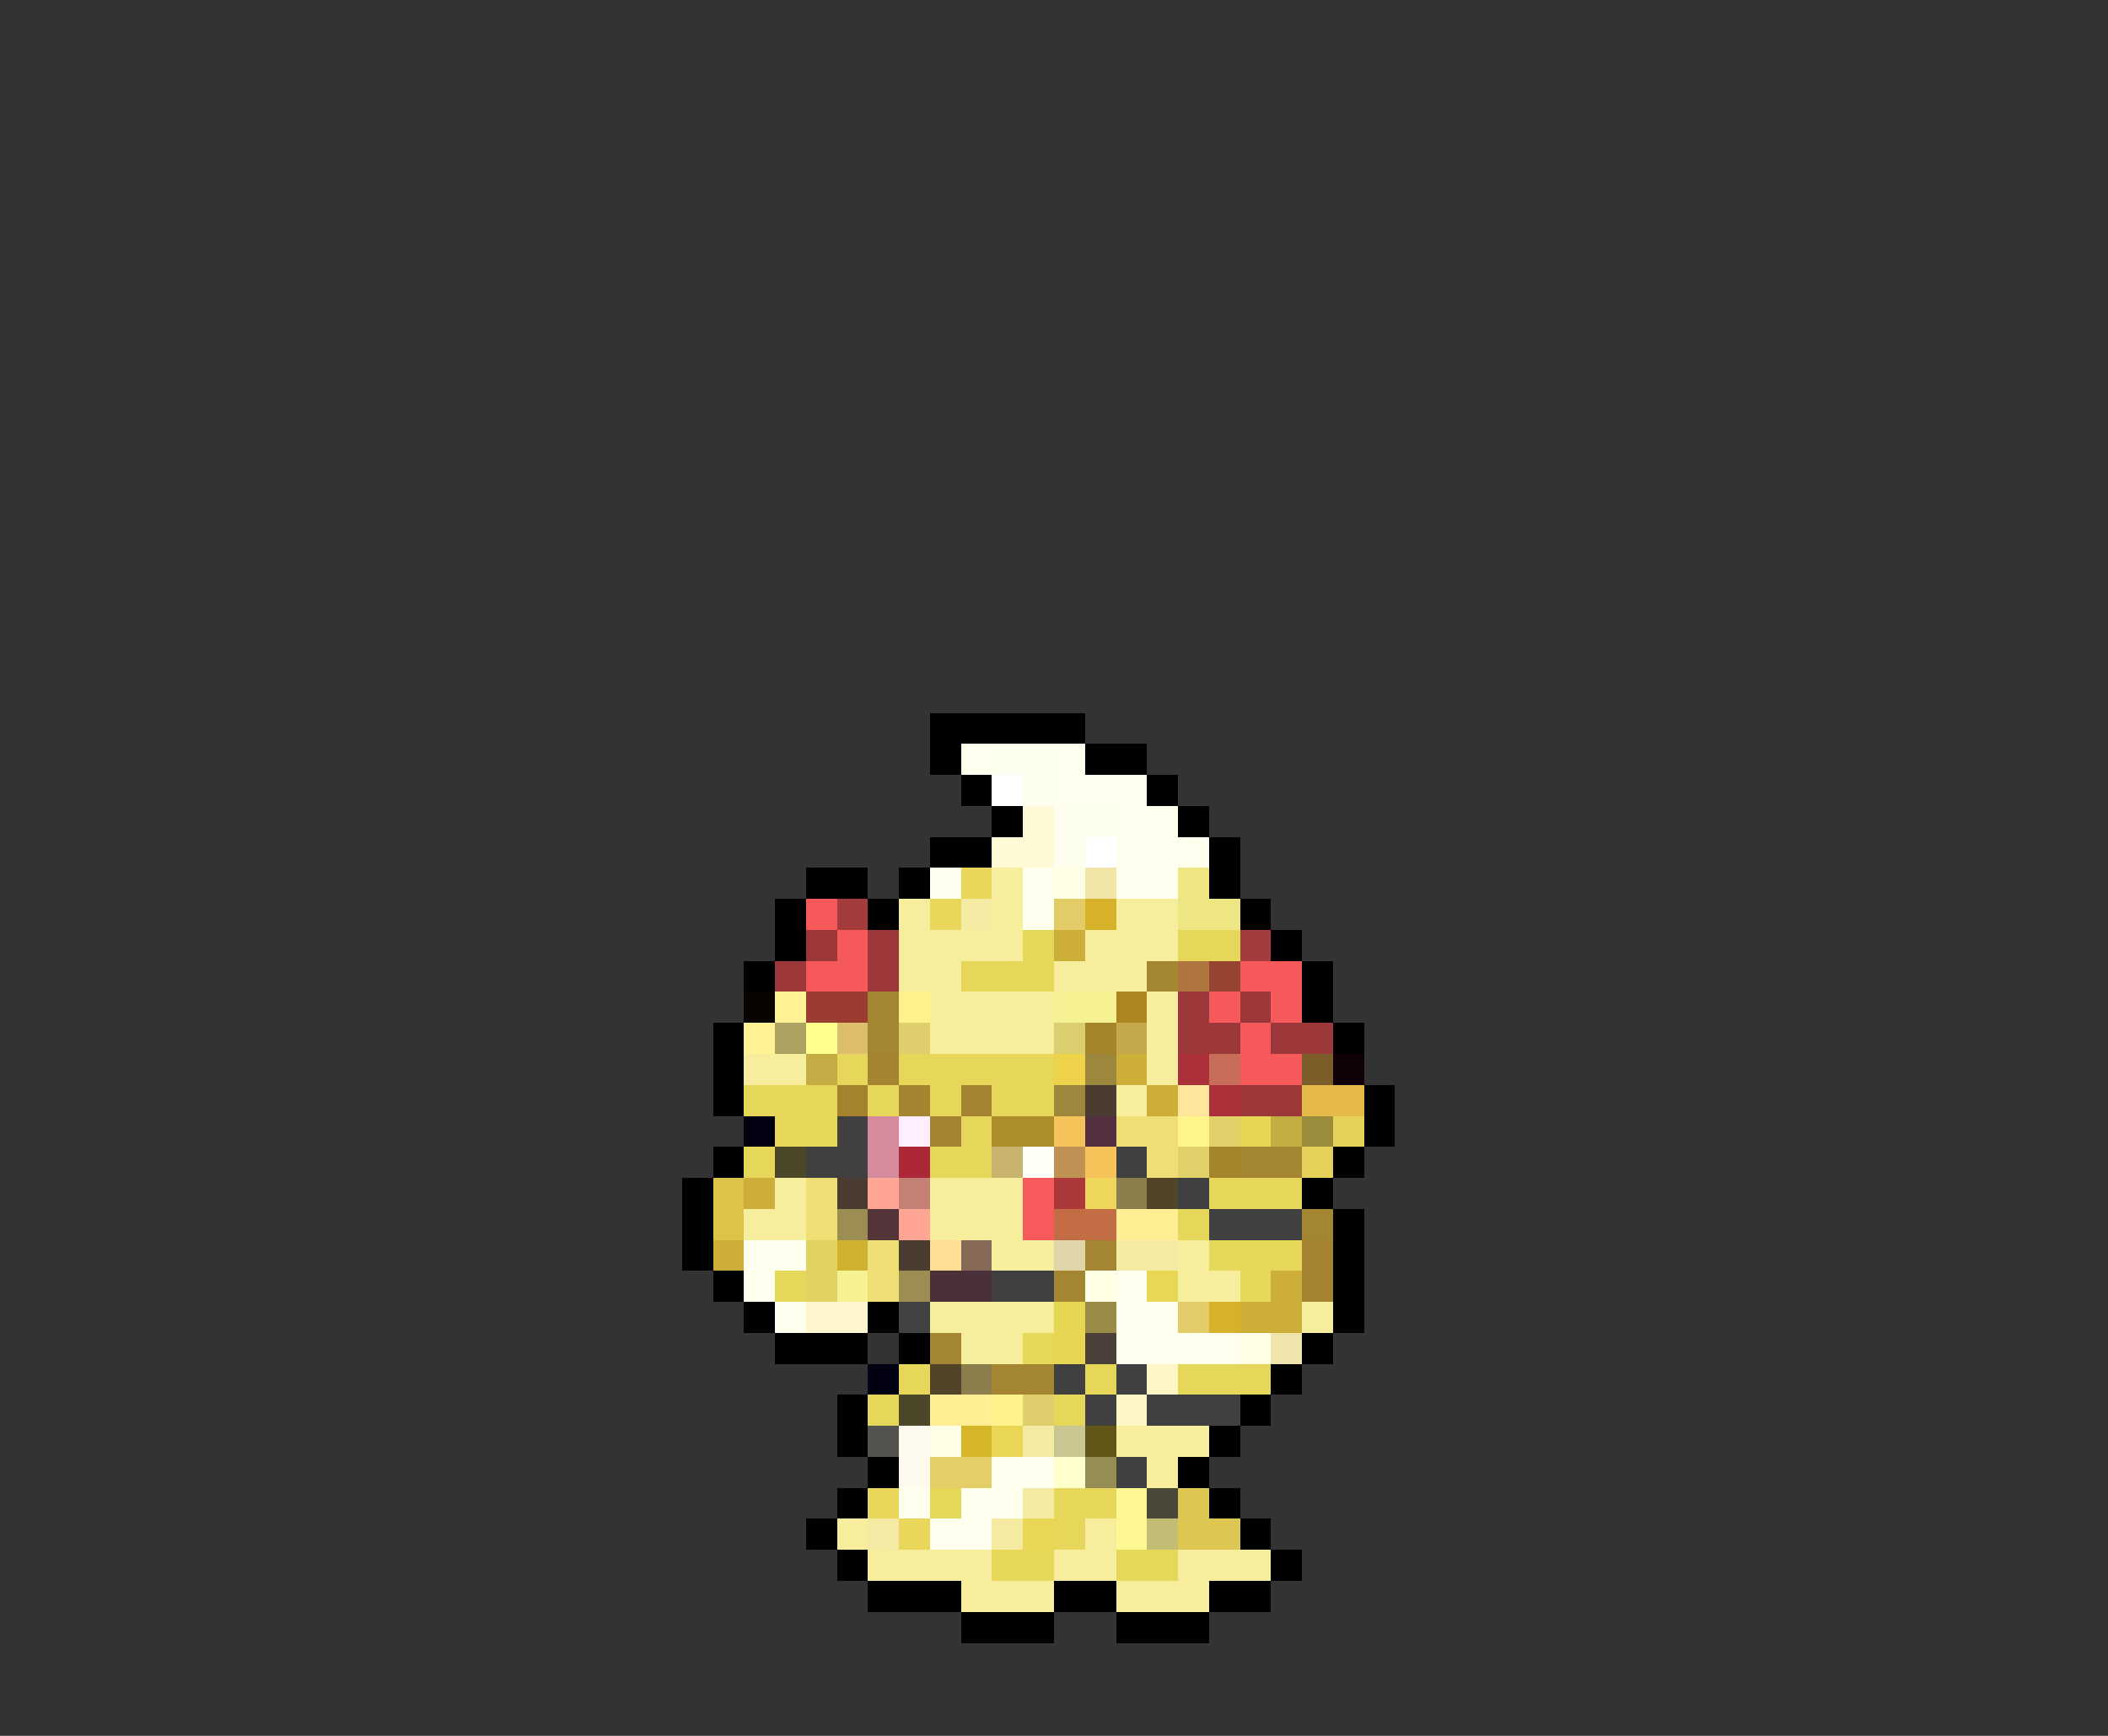 <svg xmlns="http://www.w3.org/2000/svg" viewBox="0 -0.5 68 56" shape-rendering="crispEdges">
<rect x="0" y="-0.5" width="68" height="56" fill="#333333" stroke="none"/>
<path stroke="#000000" d="M30 23h5M30 24h1M35 24h2M31 25h1M37 25h1M32 26h1M38 26h1M30 27h2M39 27h1M26 28h2M29 28h1M39 28h1M25 29h1M28 29h1M40 29h1M25 30h1M41 30h1M24 31h1M42 31h1M42 32h1M23 33h1M43 33h1M23 34h1M23 35h1M44 35h1M44 36h1M23 37h1M43 37h1M22 38h1M42 38h1M22 39h1M43 39h1M22 40h1M43 40h1M23 41h1M43 41h1M24 42h1M28 42h1M43 42h1M25 43h3M29 43h1M42 43h1M41 44h1M27 45h1M40 45h1M27 46h1M39 46h1M28 47h1M38 47h1M27 48h1M39 48h1M26 49h1M40 49h1M27 50h1M41 50h1M28 51h3M34 51h2M39 51h2M31 52h3M36 52h3" />
<path stroke="#ffffee" d="M31 24h1M34 24h1M34 25h3M36 26h2M36 27h3M30 28h1M33 28h1M36 28h2M33 29h1M24 40h2M24 41h1M36 41h1M25 42h1M36 42h2M36 43h4M32 47h2M29 48h1M31 48h2M30 49h2" />
<path stroke="#fefeee" d="M32 24h2M33 25h1M34 26h2M34 27h1" />
<path stroke="#ffffff" d="M32 25h1M35 27h1" />
<path stroke="#fffad5" d="M33 26h1M32 27h2" />
<path stroke="#e9d65a" d="M31 28h1M30 29h1M28 48h1M29 49h1" />
<path stroke="#f6ee9c" d="M32 28h1M29 29h1M32 29h1M36 29h2M29 30h4M35 30h3M29 31h2M34 31h3M30 32h4M37 32h1M30 33h4M37 33h1M24 34h2M37 34h1M36 35h1M25 38h1M30 38h3M24 39h2M30 39h3M32 40h2M38 40h1M38 41h2M30 42h4M42 42h1M31 43h2M36 46h3M37 47h1M27 49h1M35 49h1M28 50h4M34 50h2M38 50h3M31 51h3M36 51h3" />
<path stroke="#ffffe6" d="M34 28h1M35 41h1M40 43h1M30 46h1" />
<path stroke="#f1e5a7" d="M35 28h1" />
<path stroke="#eee683" d="M38 28h1M38 29h2" />
<path stroke="#f6595a" d="M26 29h1M27 30h1M26 31h2M40 31h2M39 32h1M41 32h1M40 33h1M40 34h2" />
<path stroke="#a43b3c" d="M27 29h1M40 30h1" />
<path stroke="#f4eaa4" d="M31 29h1M28 49h1" />
<path stroke="#e3cb68" d="M34 29h1" />
<path stroke="#d5b229" d="M35 29h1M39 42h1" />
<path stroke="#9c3839" d="M26 30h1M28 30h1M25 31h1M28 31h1M38 32h1M40 32h1M38 33h2M41 33h2M40 35h2" />
<path stroke="#e6d65a" d="M33 30h1M38 30h2M31 31h3M27 34h1M29 34h5M24 35h3M28 35h1M30 35h1M32 35h2M25 36h2M31 36h1M24 37h1M30 37h2M39 38h3M38 39h1M39 40h3M25 41h1M40 41h1M33 43h1M29 44h1M35 44h1M38 44h3M28 45h1M34 45h1M30 48h1M34 48h2M34 49h1M32 50h2M36 50h2" />
<path stroke="#cdae39" d="M34 30h1M36 34h1M37 35h1M24 38h1M23 40h1M41 41h1M40 42h2" />
<path stroke="#a48531" d="M37 31h1M28 32h1M28 33h1M40 37h2M42 39h1M35 40h1M34 41h1M30 43h1M32 44h2" />
<path stroke="#af753f" d="M38 31h1" />
<path stroke="#944431" d="M39 31h1" />
<path stroke="#080400" d="M24 32h1" />
<path stroke="#fff294" d="M25 32h1M24 33h1" />
<path stroke="#9c3c31" d="M26 32h2" />
<path stroke="#fff28b" d="M29 32h1M32 45h1" />
<path stroke="#f6f294" d="M34 32h2M27 41h1" />
<path stroke="#ac8520" d="M36 32h1" />
<path stroke="#aca362" d="M25 33h1" />
<path stroke="#ffff8b" d="M26 33h1" />
<path stroke="#debe6d" d="M27 33h1" />
<path stroke="#e0ce6d" d="M29 33h1M33 45h1" />
<path stroke="#dbce70" d="M34 33h1" />
<path stroke="#a48529" d="M35 33h1M39 37h1" />
<path stroke="#c5a84a" d="M36 33h1" />
<path stroke="#c5ac44" d="M26 34h1" />
<path stroke="#a48331" d="M28 34h1M29 35h1M31 35h1M30 36h1" />
<path stroke="#eed24a" d="M34 34h1" />
<path stroke="#9c873d" d="M35 34h1M34 35h1" />
<path stroke="#ac3039" d="M38 34h1M39 35h1" />
<path stroke="#c86d5a" d="M39 34h1" />
<path stroke="#7b5d29" d="M42 34h1" />
<path stroke="#100008" d="M43 34h1" />
<path stroke="#a4822e" d="M27 35h1" />
<path stroke="#4a3c31" d="M35 35h1M27 38h1M29 40h1" />
<path stroke="#ffe69c" d="M38 35h1" />
<path stroke="#e6ba4a" d="M42 35h2" />
<path stroke="#000010" d="M24 36h1M28 44h1" />
<path stroke="#414041" d="M27 36h1M26 37h2M36 37h1M38 38h1M39 39h3M32 41h2M34 44h1M36 44h1M35 45h1M37 45h3M36 47h1" />
<path stroke="#d58b9c" d="M28 36h1M28 37h1" />
<path stroke="#ffeeff" d="M29 36h1" />
<path stroke="#ac8d29" d="M32 36h2" />
<path stroke="#f6c25a" d="M34 36h1M35 37h1" />
<path stroke="#523041" d="M35 36h1" />
<path stroke="#eede73" d="M36 36h2M37 37h1M26 38h1M26 39h1M28 40h1M28 41h1" />
<path stroke="#fff68b" d="M38 36h1" />
<path stroke="#e0d16a" d="M39 36h1M38 37h1" />
<path stroke="#e6d652" d="M40 36h1M34 42h1M34 43h1" />
<path stroke="#c5ae41" d="M41 36h1" />
<path stroke="#998c3c" d="M42 36h1" />
<path stroke="#e6d25a" d="M43 36h1M42 37h1" />
<path stroke="#4c4729" d="M25 37h1M29 45h1" />
<path stroke="#ac2839" d="M29 37h1" />
<path stroke="#c8b36d" d="M32 37h1" />
<path stroke="#fffff6" d="M33 37h1" />
<path stroke="#bf9152" d="M34 37h1" />
<path stroke="#dec24a" d="M23 38h1M23 39h1" />
<path stroke="#ffa594" d="M28 38h1M29 39h1" />
<path stroke="#c58075" d="M29 38h1" />
<path stroke="#f65a5a" d="M33 38h1M33 39h1" />
<path stroke="#ac3839" d="M34 38h1" />
<path stroke="#eed65a" d="M35 38h1" />
<path stroke="#8b7d4c" d="M36 38h1M31 44h1" />
<path stroke="#524429" d="M37 38h1M30 44h1" />
<path stroke="#9c8d52" d="M27 39h1M29 41h1" />
<path stroke="#523439" d="M28 39h1" />
<path stroke="#c26d44" d="M34 39h2" />
<path stroke="#ffee94" d="M36 39h2M30 45h2" />
<path stroke="#e3d262" d="M26 40h1M26 41h1" />
<path stroke="#d0b231" d="M27 40h1" />
<path stroke="#ffde94" d="M30 40h1" />
<path stroke="#866a57" d="M31 40h1" />
<path stroke="#e0d6a9" d="M34 40h1" />
<path stroke="#f4eaa1" d="M36 40h2M33 46h1M33 48h1M32 49h1" />
<path stroke="#a48431" d="M42 40h1M42 41h1" />
<path stroke="#4a3039" d="M30 41h2" />
<path stroke="#e9d654" d="M37 41h1M32 46h1M33 49h1" />
<path stroke="#fff6cd" d="M26 42h2" />
<path stroke="#414241" d="M29 42h1" />
<path stroke="#988b45" d="M35 42h1" />
<path stroke="#e3cb6a" d="M38 42h1" />
<path stroke="#4a4039" d="M35 43h1" />
<path stroke="#eee4ac" d="M41 43h1" />
<path stroke="#fff6c5" d="M37 44h1M36 45h1" />
<path stroke="#54534f" d="M28 46h1" />
<path stroke="#fffaee" d="M29 46h1M29 47h1" />
<path stroke="#d5b629" d="M31 46h1" />
<path stroke="#cac691" d="M34 46h1" />
<path stroke="#625518" d="M35 46h1" />
<path stroke="#e3ce68" d="M30 47h2" />
<path stroke="#ffffcd" d="M34 47h1" />
<path stroke="#968d54" d="M35 47h1" />
<path stroke="#fff694" d="M36 48h1M36 49h1" />
<path stroke="#4a4839" d="M37 48h1" />
<path stroke="#dec652" d="M38 48h1M38 49h2" />
<path stroke="#c2bc75" d="M37 49h1" />
</svg>